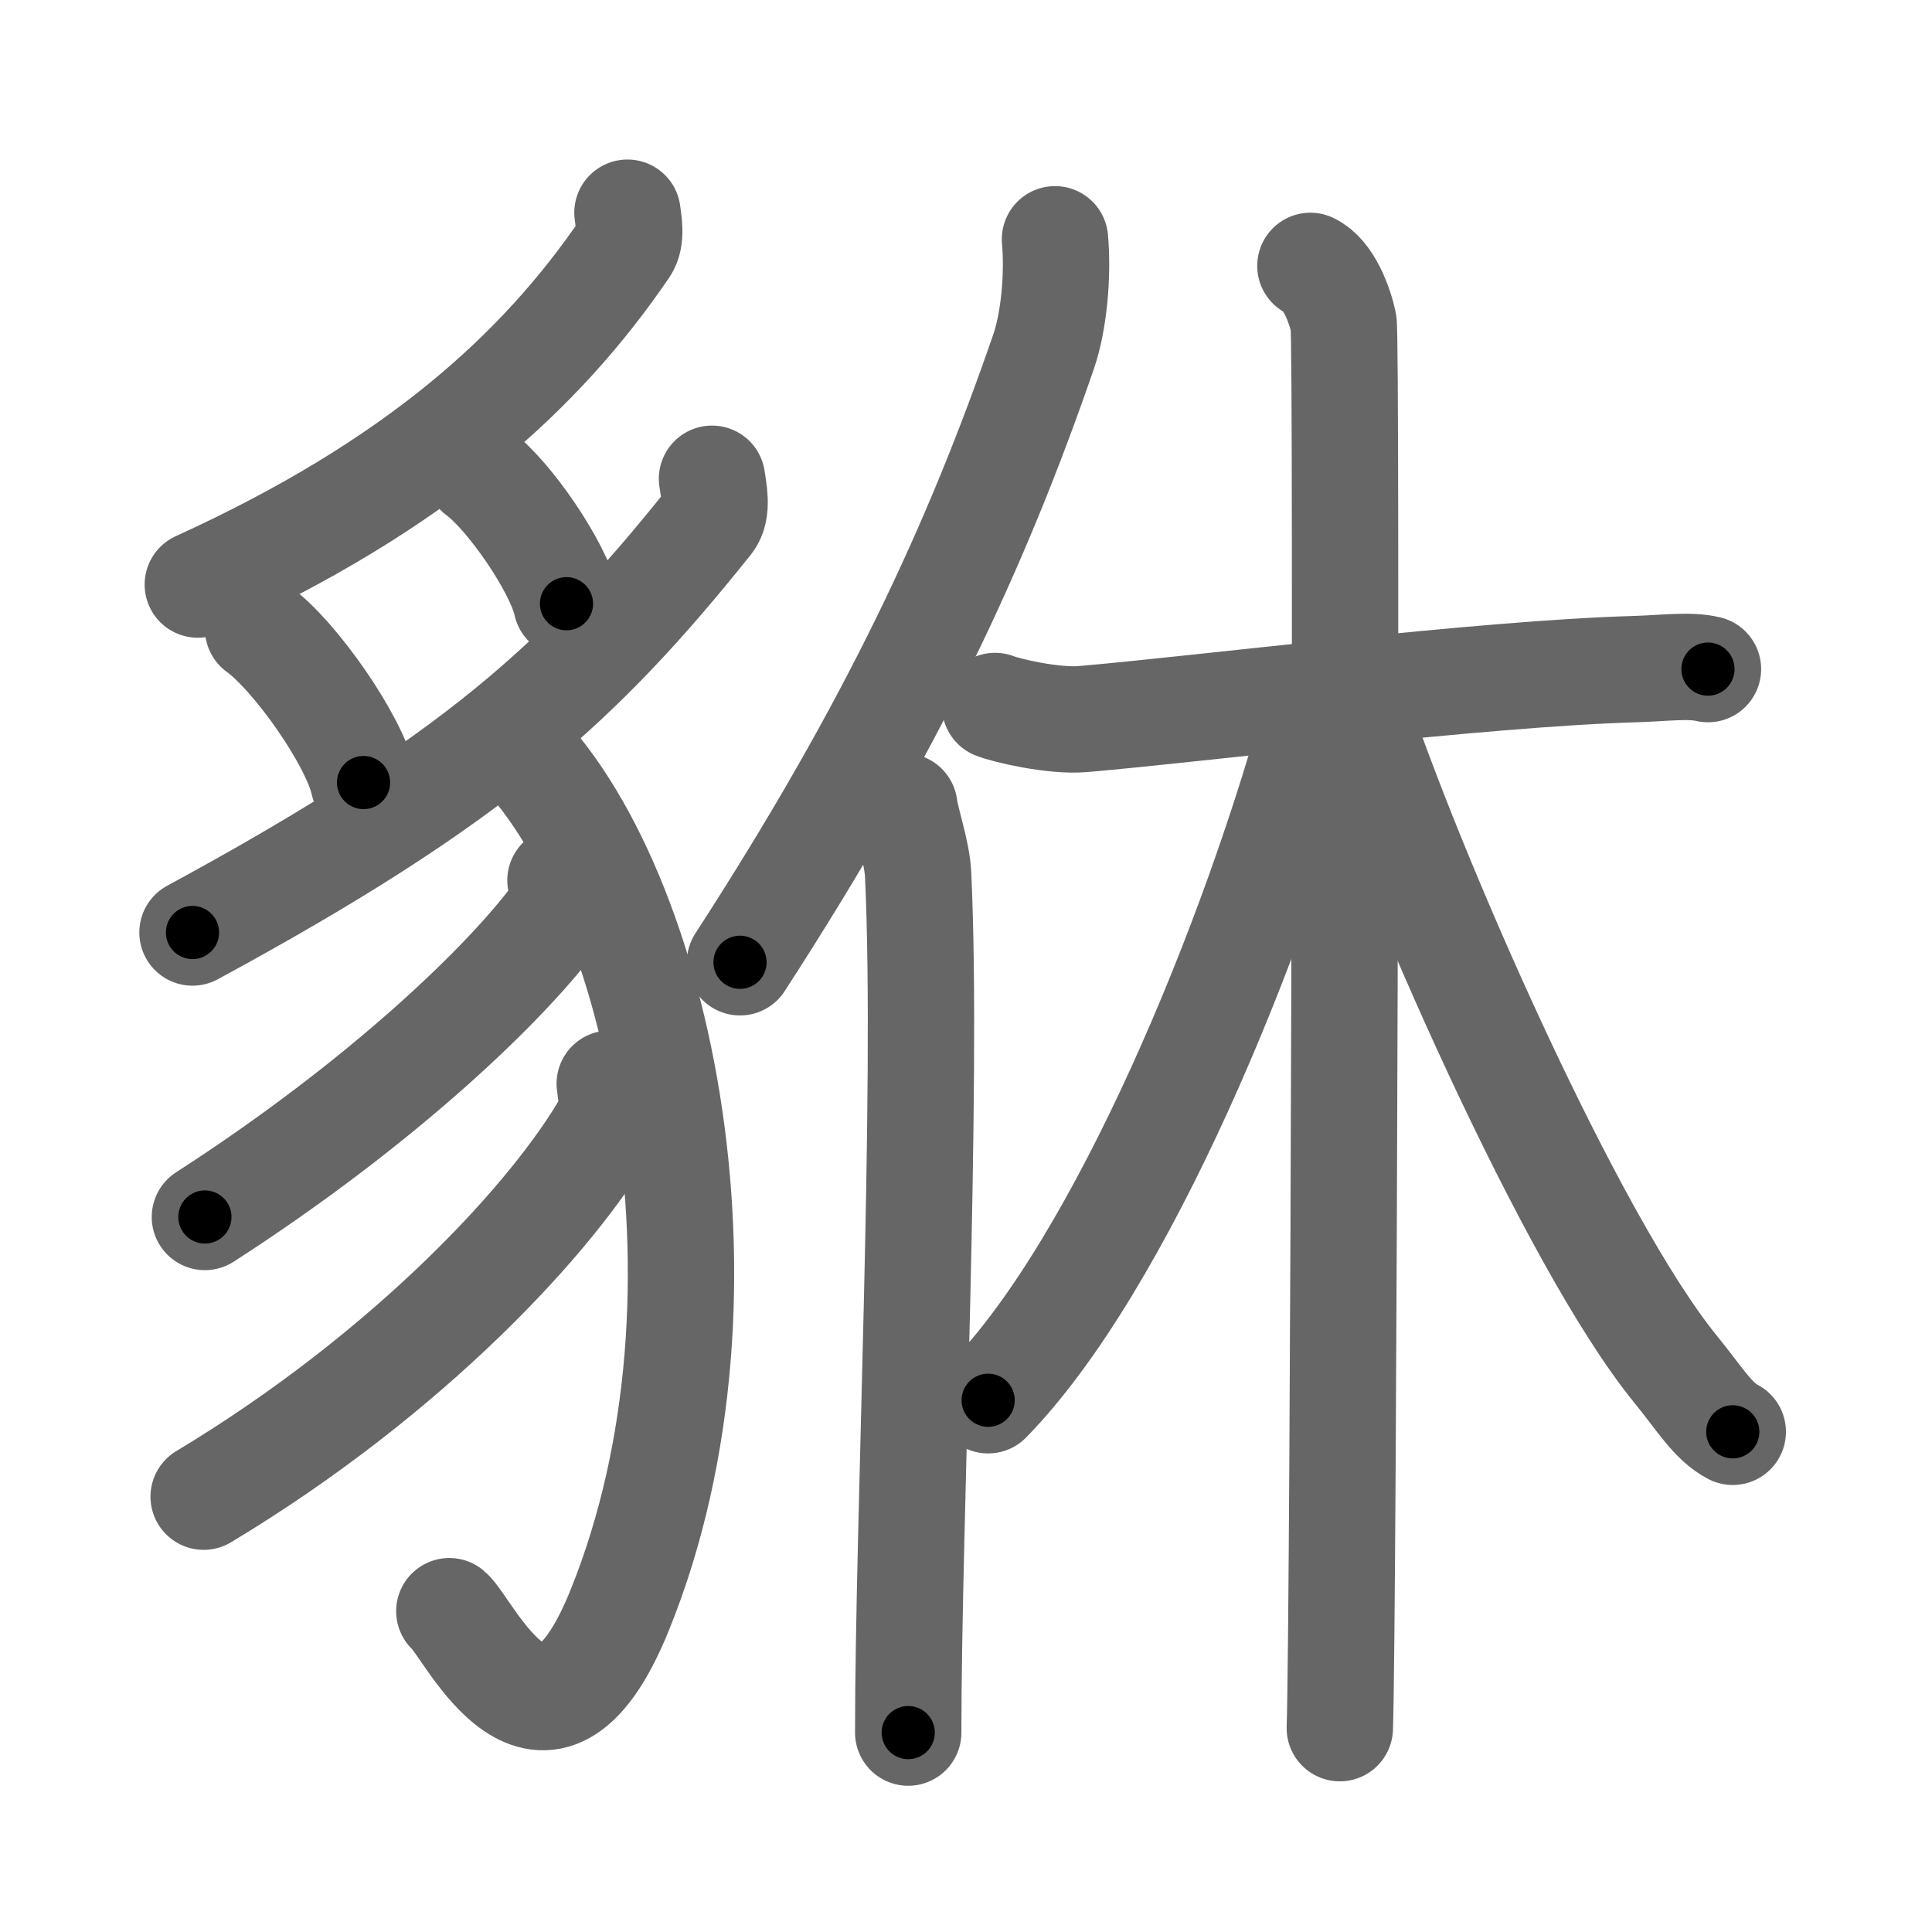 <svg xmlns="http://www.w3.org/2000/svg" viewBox="0 0 109 109" id="8c85"><g fill="none" stroke="#666" stroke-width="6" stroke-linecap="round" stroke-linejoin="round"><g><g><path d="M35.4,12c0.06,0.49,0.25,1.43-0.13,1.98c-4.74,6.97-11.75,13.37-24.11,19" /><path d="M14.56,35.48c2.1,1.53,5.43,6.29,5.95,8.67" /><path d="M26.99,26.67c1.76,1.3,4.53,5.36,4.97,7.39" /><path d="M40.17,27.01c0.08,0.6,0.36,1.78-0.16,2.42C32.75,38.5,26.75,44,10.86,52.61" /><path d="M28.44,41.42C37,49,42.27,72.81,34.96,90.85c-4.26,10.52-8.51,0.96-9.61,0.05" /><path d="M31.62,49.67c0.06,0.45,0.28,1.25-0.11,1.8c-2.81,3.88-9.88,10.7-19.95,17.19" /><path d="M34.4,61.14c0.06,0.55,0.28,1.49-0.13,2.2c-3.01,5.28-11.17,14.12-22.78,21.1" /></g><g><g><path d="M59.52,13.5c0.18,2-0.05,4.62-0.64,6.33C55.12,30.75,50.36,41,41.75,54.29" /><path d="M51.02,45.5c0.12,0.91,0.72,2.56,0.78,3.86c0.57,12.13-0.56,36.55-0.56,48.39" /></g><g><path d="M56.14,39.83c0.62,0.25,3.29,0.88,4.94,0.74C67.75,40,83.5,38,92.25,37.75c1.66-0.05,3.07-0.25,4.11,0" /><path d="M73.93,15c1.04,0.49,1.66,2.22,1.87,3.2c0.21,0.99,0,73.14-0.21,79.3" /><path d="M74.43,39.57C70.83,53.06,63.22,71.37,55.75,79" /><path d="M76.37,39.58c3.2,9.71,12.29,30.48,18.18,37.69c1.36,1.67,2.08,2.92,3.21,3.51" /></g></g></g></g><g fill="none" stroke="#000" stroke-width="3" stroke-linecap="round" stroke-linejoin="round"><path d="M35.4,12c0.06,0.49,0.25,1.43-0.13,1.98c-4.74,6.97-11.75,13.37-24.11,19" stroke-dasharray="33.131" stroke-dashoffset="33.131"><animate attributeName="stroke-dashoffset" values="33.131;33.131;0" dur="0.331s" fill="freeze" begin="0s;8c85.click" /></path><path d="M14.56,35.48c2.1,1.53,5.43,6.29,5.95,8.67" stroke-dasharray="10.648" stroke-dashoffset="10.648"><animate attributeName="stroke-dashoffset" values="10.648" fill="freeze" begin="8c85.click" /><animate attributeName="stroke-dashoffset" values="10.648;10.648;0" keyTimes="0;0.757;1" dur="0.437s" fill="freeze" begin="0s;8c85.click" /></path><path d="M26.99,26.67c1.76,1.3,4.53,5.36,4.97,7.39" stroke-dasharray="9.017" stroke-dashoffset="9.017"><animate attributeName="stroke-dashoffset" values="9.017" fill="freeze" begin="8c85.click" /><animate attributeName="stroke-dashoffset" values="9.017;9.017;0" keyTimes="0;0.829;1" dur="0.527s" fill="freeze" begin="0s;8c85.click" /></path><path d="M40.17,27.01c0.08,0.6,0.36,1.78-0.16,2.42C32.75,38.5,26.75,44,10.86,52.61" stroke-dasharray="40.053" stroke-dashoffset="40.053"><animate attributeName="stroke-dashoffset" values="40.053" fill="freeze" begin="8c85.click" /><animate attributeName="stroke-dashoffset" values="40.053;40.053;0" keyTimes="0;0.568;1" dur="0.928s" fill="freeze" begin="0s;8c85.click" /></path><path d="M28.44,41.42C37,49,42.27,72.81,34.96,90.85c-4.26,10.52-8.51,0.96-9.61,0.05" stroke-dasharray="66.534" stroke-dashoffset="66.534"><animate attributeName="stroke-dashoffset" values="66.534" fill="freeze" begin="8c85.click" /><animate attributeName="stroke-dashoffset" values="66.534;66.534;0" keyTimes="0;0.65;1" dur="1.428s" fill="freeze" begin="0s;8c85.click" /></path><path d="M31.62,49.67c0.06,0.45,0.28,1.25-0.11,1.8c-2.81,3.88-9.88,10.7-19.95,17.19" stroke-dasharray="28.306" stroke-dashoffset="28.306"><animate attributeName="stroke-dashoffset" values="28.306" fill="freeze" begin="8c85.click" /><animate attributeName="stroke-dashoffset" values="28.306;28.306;0" keyTimes="0;0.835;1" dur="1.711s" fill="freeze" begin="0s;8c85.click" /></path><path d="M34.4,61.14c0.06,0.55,0.28,1.49-0.13,2.2c-3.01,5.28-11.17,14.12-22.78,21.1" stroke-dasharray="33.573" stroke-dashoffset="33.573"><animate attributeName="stroke-dashoffset" values="33.573" fill="freeze" begin="8c85.click" /><animate attributeName="stroke-dashoffset" values="33.573;33.573;0" keyTimes="0;0.836;1" dur="2.047s" fill="freeze" begin="0s;8c85.click" /></path><path d="M59.52,13.5c0.18,2-0.05,4.62-0.64,6.33C55.12,30.75,50.36,41,41.75,54.29" stroke-dasharray="44.989" stroke-dashoffset="44.989"><animate attributeName="stroke-dashoffset" values="44.989" fill="freeze" begin="8c85.click" /><animate attributeName="stroke-dashoffset" values="44.989;44.989;0" keyTimes="0;0.82;1" dur="2.497s" fill="freeze" begin="0s;8c85.click" /></path><path d="M51.02,45.5c0.12,0.91,0.72,2.56,0.78,3.86c0.57,12.13-0.56,36.55-0.56,48.39" stroke-dasharray="52.344" stroke-dashoffset="52.344"><animate attributeName="stroke-dashoffset" values="52.344" fill="freeze" begin="8c85.click" /><animate attributeName="stroke-dashoffset" values="52.344;52.344;0" keyTimes="0;0.827;1" dur="3.02s" fill="freeze" begin="0s;8c85.click" /></path><path d="M56.14,39.83c0.62,0.25,3.29,0.88,4.94,0.74C67.75,40,83.5,38,92.25,37.75c1.66-0.05,3.07-0.25,4.11,0" stroke-dasharray="40.447" stroke-dashoffset="40.447"><animate attributeName="stroke-dashoffset" values="40.447" fill="freeze" begin="8c85.click" /><animate attributeName="stroke-dashoffset" values="40.447;40.447;0" keyTimes="0;0.882;1" dur="3.424s" fill="freeze" begin="0s;8c85.click" /></path><path d="M73.93,15c1.04,0.49,1.66,2.22,1.87,3.2c0.21,0.99,0,73.14-0.21,79.3" stroke-dasharray="83.118" stroke-dashoffset="83.118"><animate attributeName="stroke-dashoffset" values="83.118" fill="freeze" begin="8c85.click" /><animate attributeName="stroke-dashoffset" values="83.118;83.118;0" keyTimes="0;0.846;1" dur="4.049s" fill="freeze" begin="0s;8c85.click" /></path><path d="M74.43,39.57C70.83,53.06,63.22,71.37,55.75,79" stroke-dasharray="43.981" stroke-dashoffset="43.981"><animate attributeName="stroke-dashoffset" values="43.981" fill="freeze" begin="8c85.click" /><animate attributeName="stroke-dashoffset" values="43.981;43.981;0" keyTimes="0;0.902;1" dur="4.489s" fill="freeze" begin="0s;8c85.click" /></path><path d="M76.37,39.58c3.2,9.71,12.29,30.48,18.18,37.69c1.36,1.67,2.08,2.92,3.21,3.51" stroke-dasharray="46.77" stroke-dashoffset="46.77"><animate attributeName="stroke-dashoffset" values="46.77" fill="freeze" begin="8c85.click" /><animate attributeName="stroke-dashoffset" values="46.77;46.77;0" keyTimes="0;0.906;1" dur="4.957s" fill="freeze" begin="0s;8c85.click" /></path></g></svg>